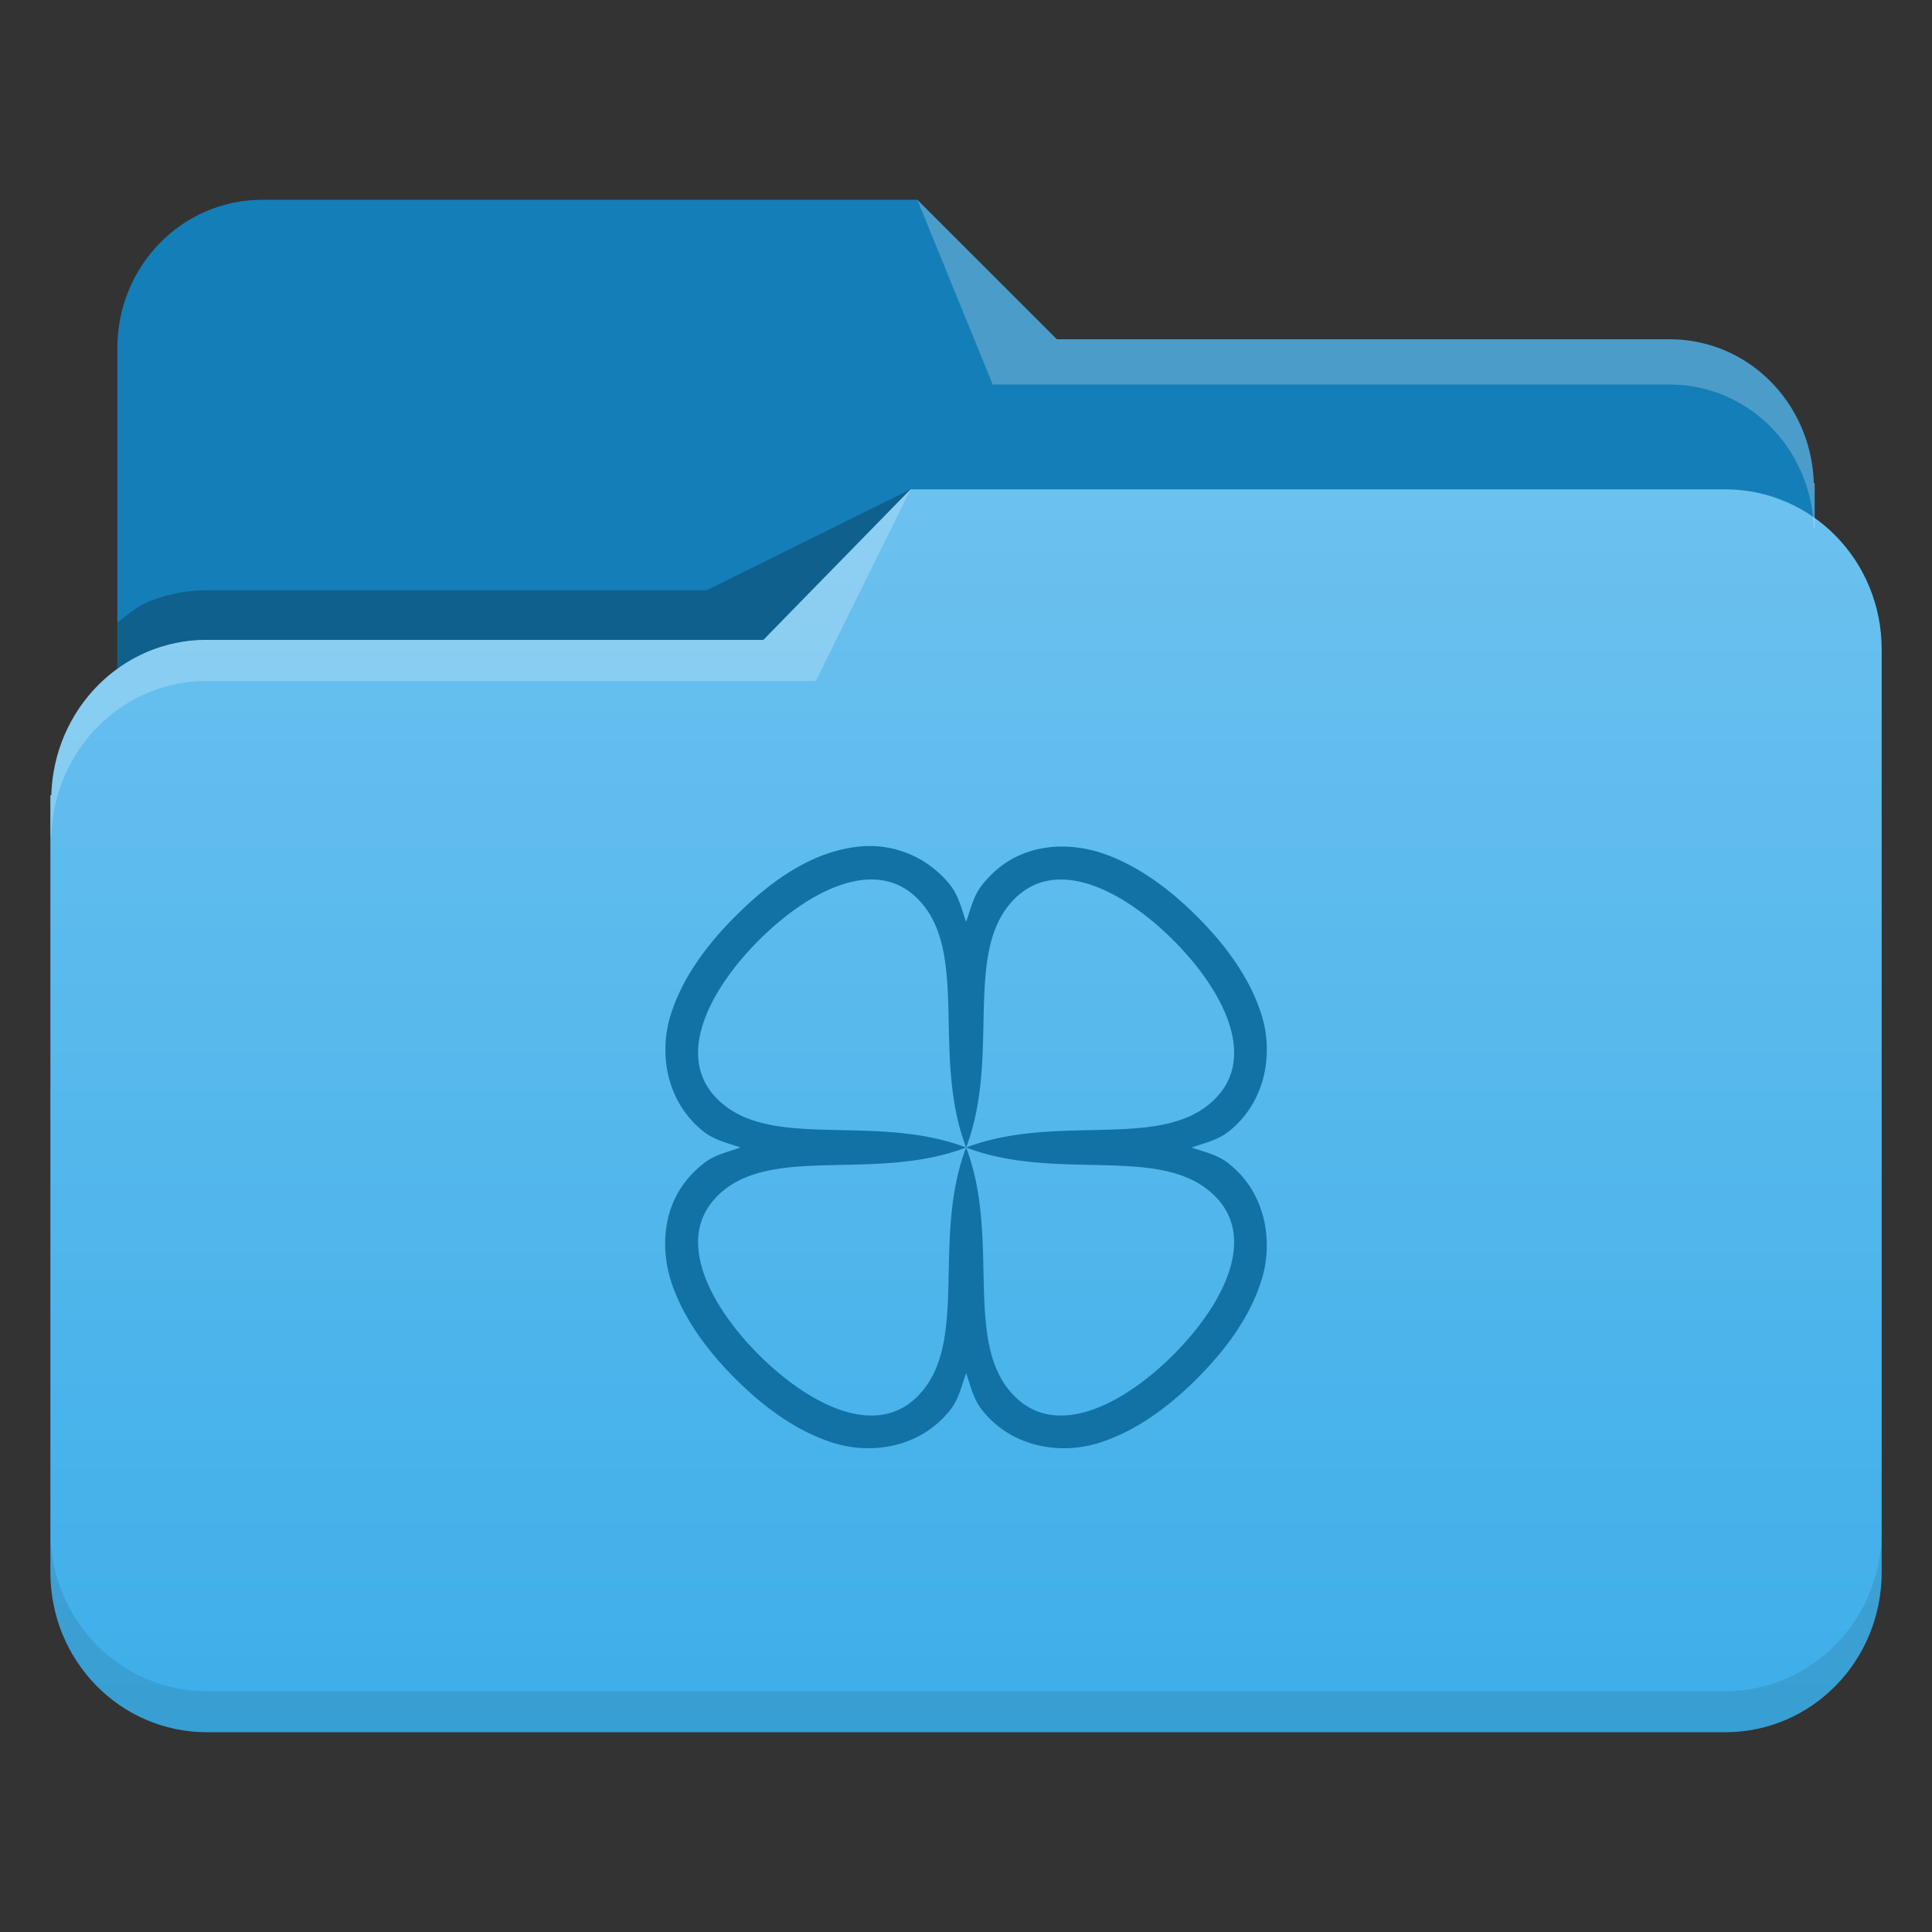 <svg xmlns="http://www.w3.org/2000/svg" xmlns:xlink="http://www.w3.org/1999/xlink" width="64" height="64"><rect width="100%" height="100%" fill="#333333" stroke="none"/><defs><linearGradient xlink:href="#a" id="b" x1="65.965" y1="58.048" x2="65.965" y2="16.036" gradientUnits="userSpaceOnUse" gradientTransform="translate(384.571 483.798)"/><linearGradient id="a"><stop offset="0" stop-color="#3daee9"/><stop offset="1" stop-color="#6cc1ef"/></linearGradient></defs><g stroke-linejoin="round" fill-rule="evenodd"><path d="M30.388 6.618H8.69c-2.662 0-4.803 2.195-4.803 4.916v28.331c0 2.722 2.141 4.914 4.803 4.914h46.616c2.662 0 4.806-2.192 4.806-4.914V16.008h-.028c-.08-2.65-2.167-4.769-4.778-4.769H35.01z" fill="#147eb8"/><path d="M30.164 16.21l-3.108 1.538-3.646 1.806H6.853c-.704 0-1.373.142-1.981.4-.37.158-.665.431-.984.668v1.643c.32-.237.614-.51.984-.667a5.042 5.042 0 0 1 1.98-.401H25.29z" fill-opacity=".235"/><path d="M414.735 500.008l-4.874 4.986h-18.436c-2.817 0-5.067 2.285-5.154 5.143h-.031v25.741c0 2.936 2.313 5.302 5.185 5.302h50.296c2.871 0 5.183-2.366 5.183-5.302V505.31c0-2.936-2.312-5.302-5.183-5.302z" transform="translate(-384.571 -483.798)" fill="url(#b)"/><path d="M62.332 50.72a5.41 5.41 0 0 1-.406 2.067 5.299 5.299 0 0 1-1.11 1.684 5.165 5.165 0 0 1-1.647 1.134 5.084 5.084 0 0 1-2.02.416H6.852a5.095 5.095 0 0 1-2.022-.416 5.166 5.166 0 0 1-1.647-1.134 5.298 5.298 0 0 1-1.11-1.684 5.413 5.413 0 0 1-.405-2.068v1.361c0 2.936 2.313 5.302 5.184 5.302H57.15c2.872 0 5.183-2.366 5.183-5.302z" fill-opacity=".235" opacity=".4"/><path d="M30.162 16.211l-4.872 4.986H6.853c-2.817 0-5.066 2.285-5.152 5.143h-.033v1.361h.033a5.455 5.455 0 0 1 .444-2.009 5.294 5.294 0 0 1 1.108-1.632 5.117 5.117 0 0 1 1.619-1.099 5.044 5.044 0 0 1 1.98-.403h20.173l1.775-3.587.644-1.303.002-.002.01-.013zM30.388 6.618l1.033 2.534 1.466 3.587h22.42a4.67 4.67 0 0 1 1.836.373 4.74 4.74 0 0 1 1.502 1.019c.43.43.778.943 1.026 1.515.247.57.394 1.2.414 1.862h.028v-1.5h-.028c-.08-2.65-2.167-4.769-4.778-4.769H35.01z" fill-opacity=".235" fill="#fff"/></g><path style="line-height:normal;font-variant-ligatures:normal;font-variant-position:normal;font-variant-caps:normal;font-variant-numeric:normal;font-variant-alternates:normal;font-feature-settings:normal;text-indent:0;text-align:start;text-decoration-line:none;text-decoration-style:solid;text-decoration-color:#000;text-transform:none;text-orientation:mixed;shape-padding:0;isolation:auto;mix-blend-mode:normal;marker:none" d="M28.592 28.032c-1.685.124-3.108 1.196-4.24 2.329-.906.907-1.744 2.005-2.136 3.263-.393 1.257-.155 2.867 1.081 3.853.378.302.813.384 1.231.536-.418.151-.853.234-1.232.537a3.75 3.75 0 0 0-.425.396c-.97 1.057-1 2.532-.577 3.69.423 1.159 1.209 2.179 2.058 3.028.906.907 2.005 1.744 3.263 2.136 1.257.394 2.867.156 3.853-1.081.301-.378.384-.813.536-1.23.151.418.234.852.536 1.23.985 1.237 2.595 1.475 3.853 1.082 1.257-.393 2.356-1.23 3.262-2.136.907-.907 1.744-2.005 2.136-3.263.393-1.258.155-2.868-1.081-3.853-.378-.302-.813-.385-1.23-.536.417-.152.852-.234 1.23-.537 1.237-.985 1.474-2.595 1.082-3.852-.393-1.258-1.23-2.356-2.137-3.263-.85-.85-1.87-1.636-3.028-2.058-1.158-.422-2.633-.394-3.69.578a3.77 3.77 0 0 0-.397.425c-.302.378-.385.813-.536 1.231-.152-.418-.235-.853-.537-1.23a3.404 3.404 0 0 0-2.875-1.275zm.081 1.109c.717-.053 1.39.184 1.926.858 1.43 1.794.293 5.095 1.405 8.014 1.111-2.918-.027-6.22 1.404-8.014.09-.113.183-.21.28-.3 1.448-1.33 3.645-.088 5.181 1.448 1.639 1.639 2.943 4.03 1.15 5.461-1.796 1.43-5.097.293-8.015 1.405 2.917 1.112 6.219-.027 8.014 1.405 1.794 1.43.49 3.822-1.149 5.461-1.638 1.639-4.03 2.943-5.461 1.148-1.43-1.795-.293-5.096-1.404-8.014-1.112 2.918.026 6.219-1.405 8.014-1.43 1.795-3.822.49-5.462-1.148-1.536-1.536-2.778-3.734-1.447-5.181.088-.098.187-.191.3-.28 1.794-1.432 5.095-.293 8.014-1.405-2.918-1.112-6.22.027-8.015-1.405-1.794-1.43-.49-3.822 1.149-5.461 1.024-1.024 2.342-1.918 3.535-2.006z" font-weight="400" overflow="visible" color="#000" font-family="sans-serif" white-space="normal" fill-rule="evenodd" fill="#1272a5"/></svg>